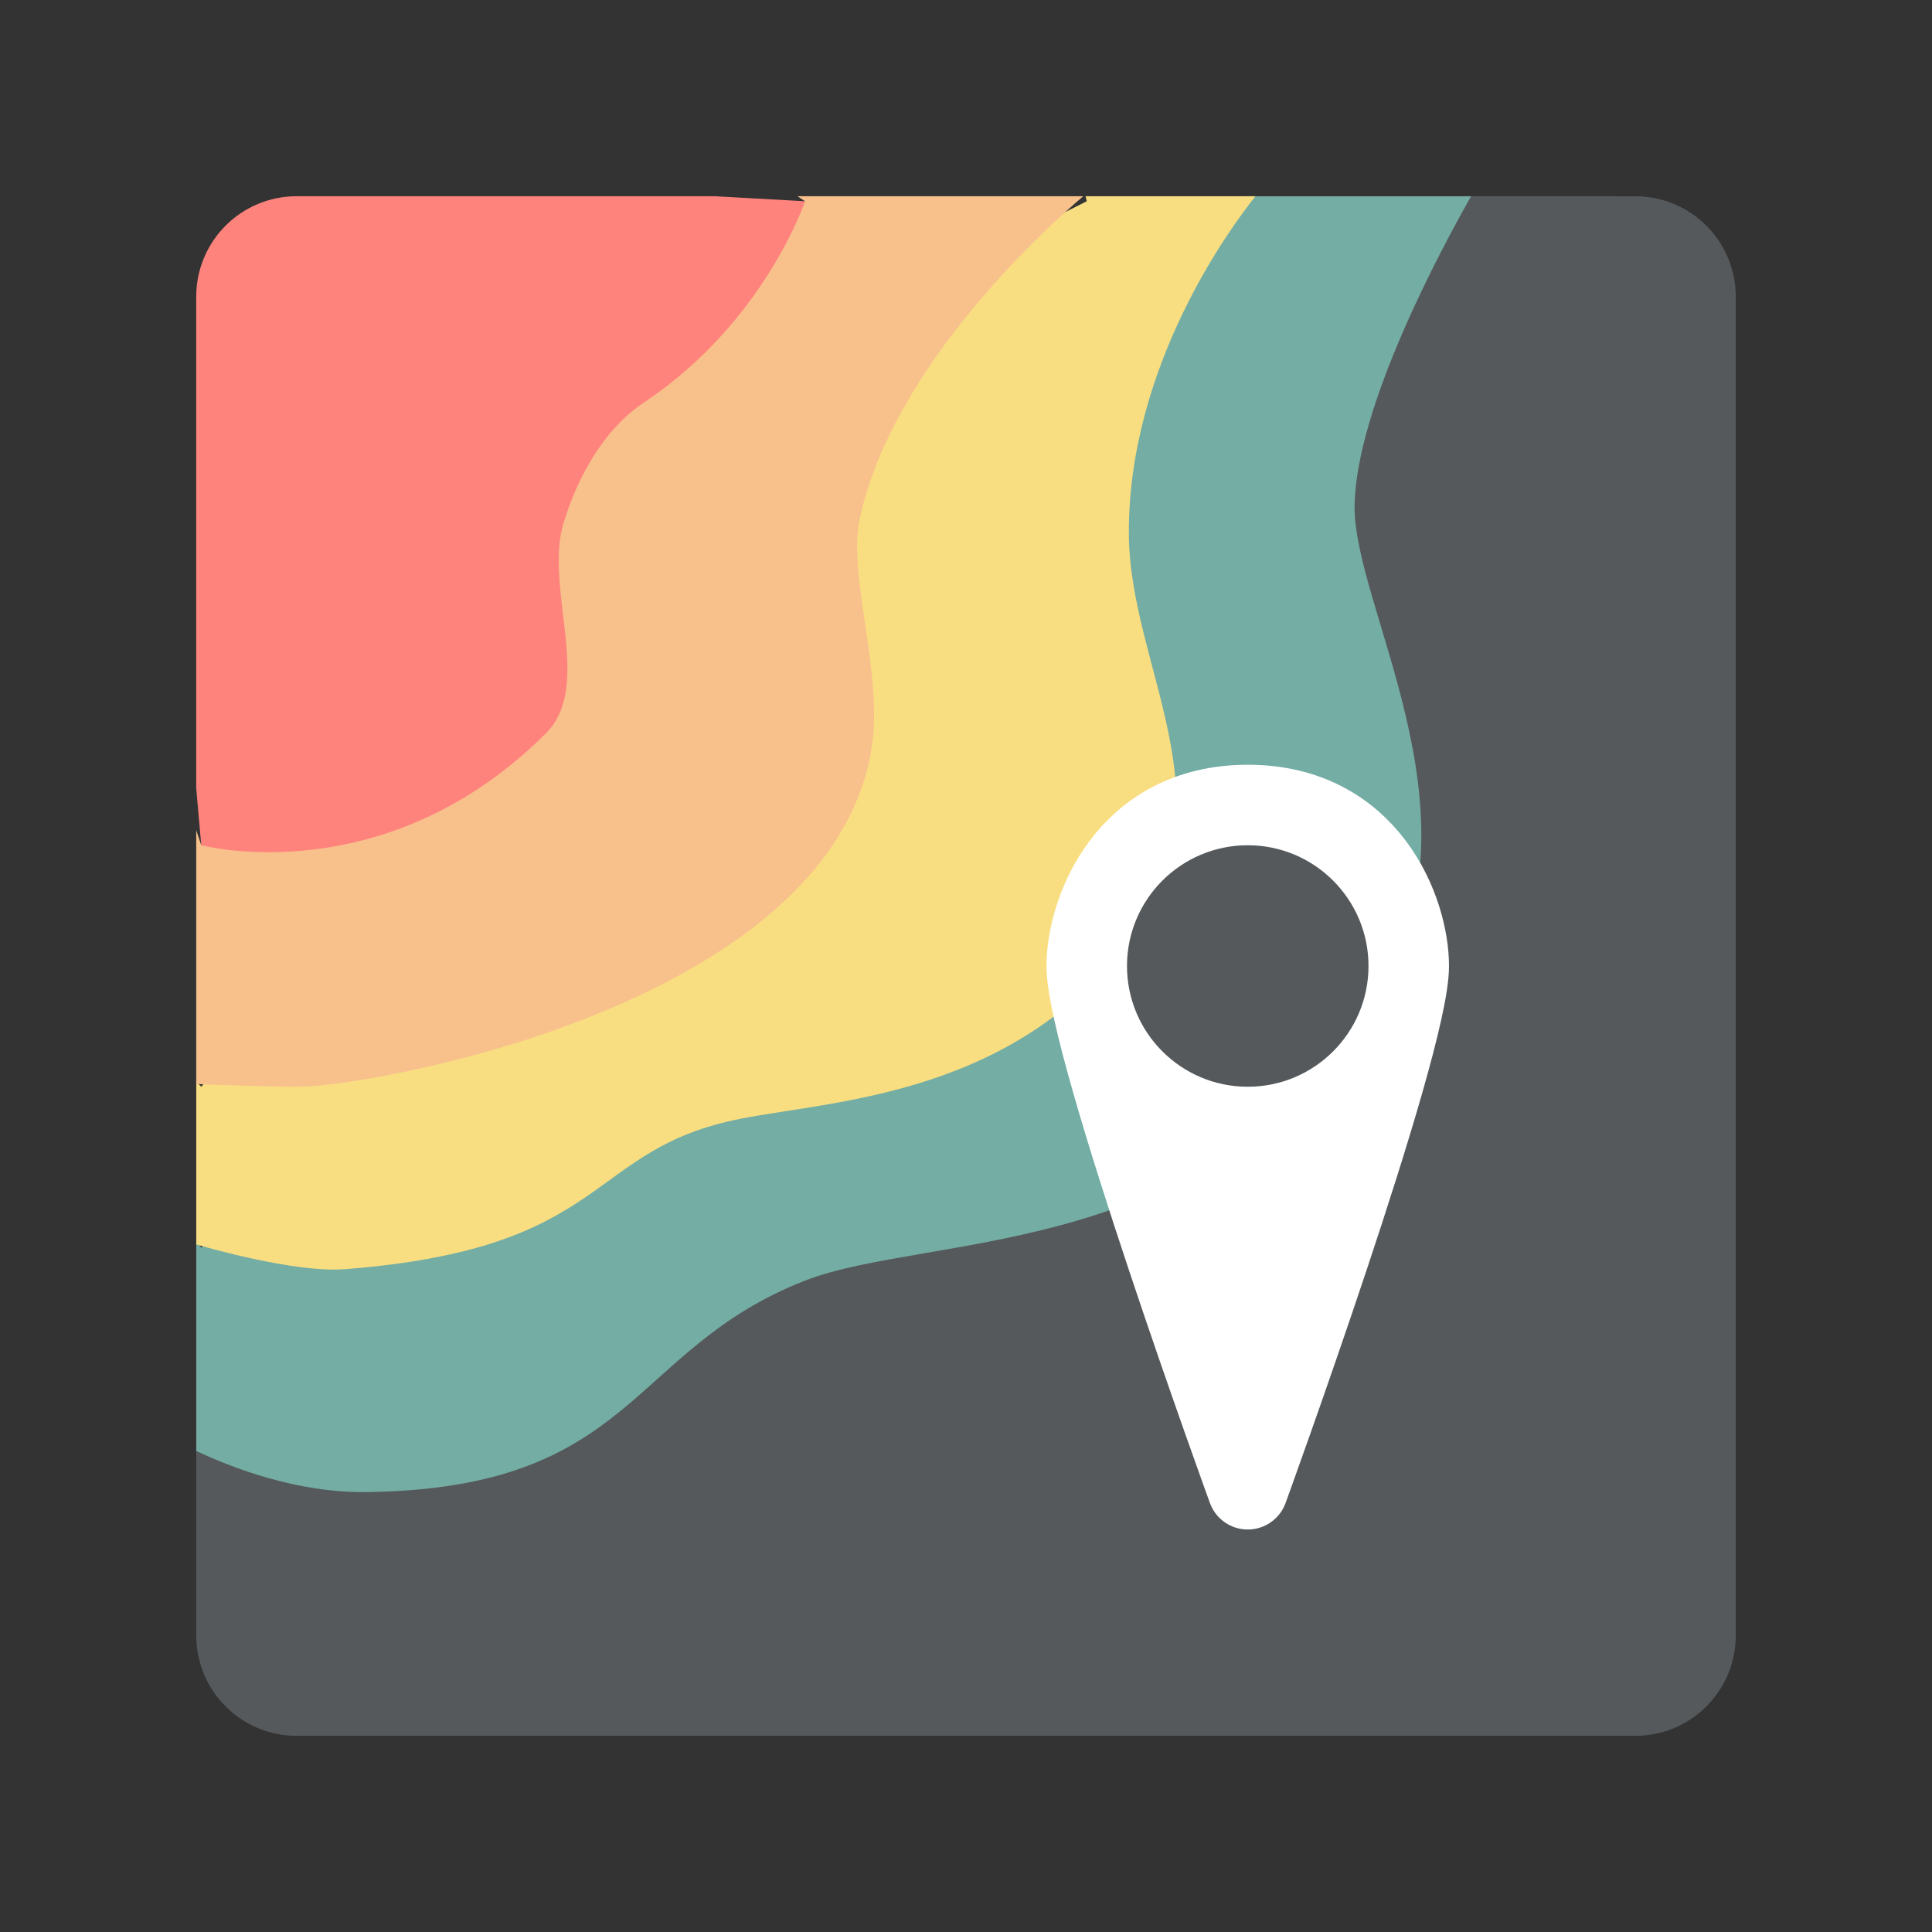 <svg width="192" height="192" version="1.1" viewBox="0 0 192 192" xmlns="http://www.w3.org/2000/svg">
 <rect x="0" y="0" width="192" height="192" fill="#333333" stroke="none"/>
 <style type="text/css">.st0{fill:#FFFFFF;}</style>
 <path d="m146.2 19.5-126.7 124.7v18.305c0 5.54 4.46 10 10 10h133c5.54 0 10-4.46 10-10v-133c0-5.54-4.46-10-10-10z" style="fill:#56595b;stroke-width:4"/>
 <path d="m123.9 19.5 0.102 0.5-104 104-0.5-0.75v20.945c3.524 1.651 9.979 4.191 17.031 4.086 26.661-0.396 25.924-14.135 43.43-21 12.526-4.912 41.828-1.642 57.531-29.336 9.959-17.564-3.058-37.753-2.875-47.75 0.179-9.822 8.589-25.43 11.578-30.695z" style="fill:#73ada4;stroke-width:4"/>
 <path d="m107.88 19.5 0.125 0.5-24 12-64 76-0.5-0.5v16.172c0.845 0.246 9.82 2.839 14.727 2.461 26.716-2.061 23.849-11.914 39.406-14.961 9.527-1.866 27.593-2.324 39.117-18.406 9.661-13.482-0.502-26.463-0.57-39.695-0.087-16.78 10.198-30.578 12.578-33.57z" style="fill:#f9de81;stroke-width:4"/>
 <path d="m79.25 19.5 0.75 0.5-36 20-24 44-0.5-1.5v25.227c0.291 0.012 6.748 0.282 10.125 0.281 7.218-2e-3 52.533-7.97 56.953-33.367 1.317-7.566-2.358-17.266-1.148-23.008 3.276-15.554 19.394-29.73 22.227-32.133z" style="fill:#f8c18c;stroke-width:4"/>
 <path d="m29.5 19.5c-5.54 0-10 4.46-10 10v48.828l0.5 5.672s18.273 4.859 34.273-11.141c4.714-4.714-0.205-14.479 1.727-20.859 1.393-4.601 4-9.333 8-12 12-8 16-20 16-20l-9-0.5z" style="fill:#ff837d;stroke-width:4"/>
 <path d="m124 148s16-44 16-52c0-5.424-3.966-16-16-16s-16 10.575-16 16c0 8 16 52 16 52z" style="fill:#fff;stroke-linecap:round;stroke-linejoin:round;stroke-width:8;stroke:#fff"/>
 <circle cx="124" cy="96" r="12" style="fill:#56595b;paint-order:stroke fill markers;stroke-width:4"/>
</svg>
